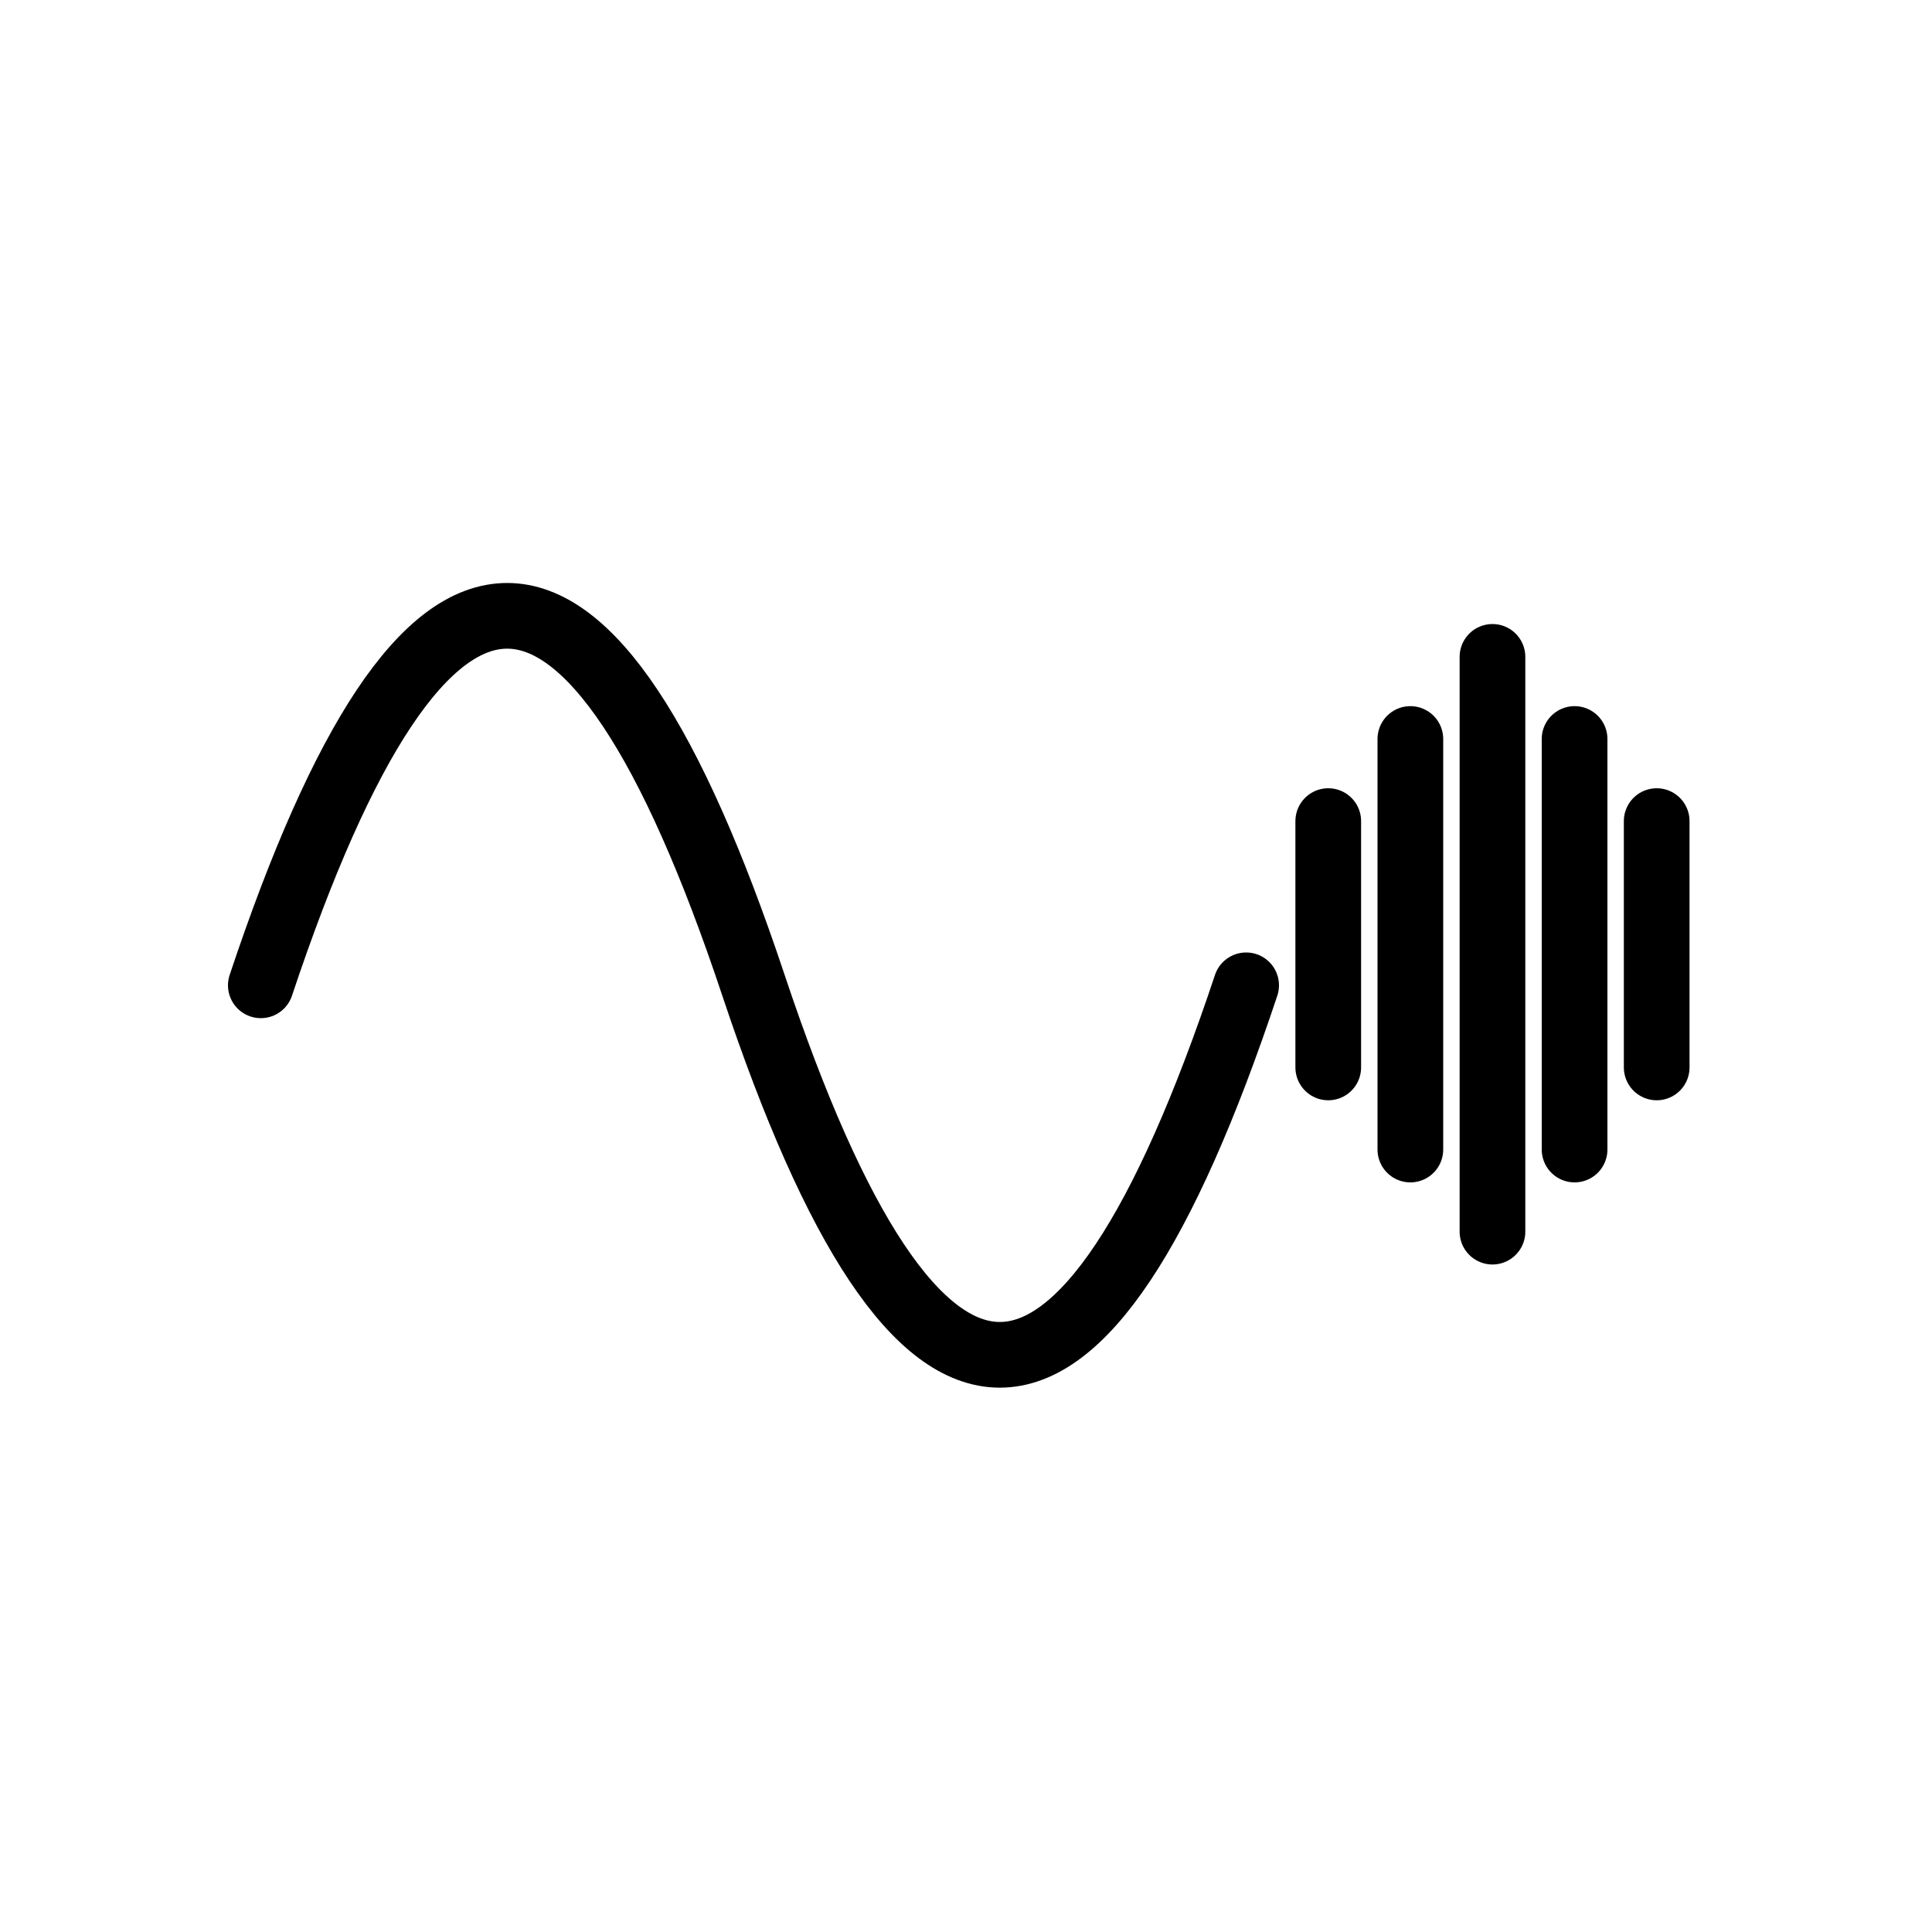 <svg width="200" height="200" viewBox="0 0 200 200" fill="none" xmlns="http://www.w3.org/2000/svg">
  <g transform="translate(10, 0) scale(0.85)">
    <!-- Wavy line -->
    <path d="M20 120 C40 60, 60 60, 80 120 S120 180, 140 120"
          stroke="black" stroke-width="8" fill="none" stroke-linecap="round"/>

    <!-- Vertical bars -->
    <line x1="150" y1="100" x2="150" y2="130" stroke="black" stroke-width="8" stroke-linecap="round"/>
    <line x1="160" y1="90"  x2="160" y2="140" stroke="black" stroke-width="8" stroke-linecap="round"/>
    <line x1="170" y1="80"  x2="170" y2="150" stroke="black" stroke-width="8" stroke-linecap="round"/>
    <line x1="180" y1="90"  x2="180" y2="140" stroke="black" stroke-width="8" stroke-linecap="round"/>
    <line x1="190" y1="100" x2="190" y2="130" stroke="black" stroke-width="8" stroke-linecap="round"/>
  </g>
</svg> 